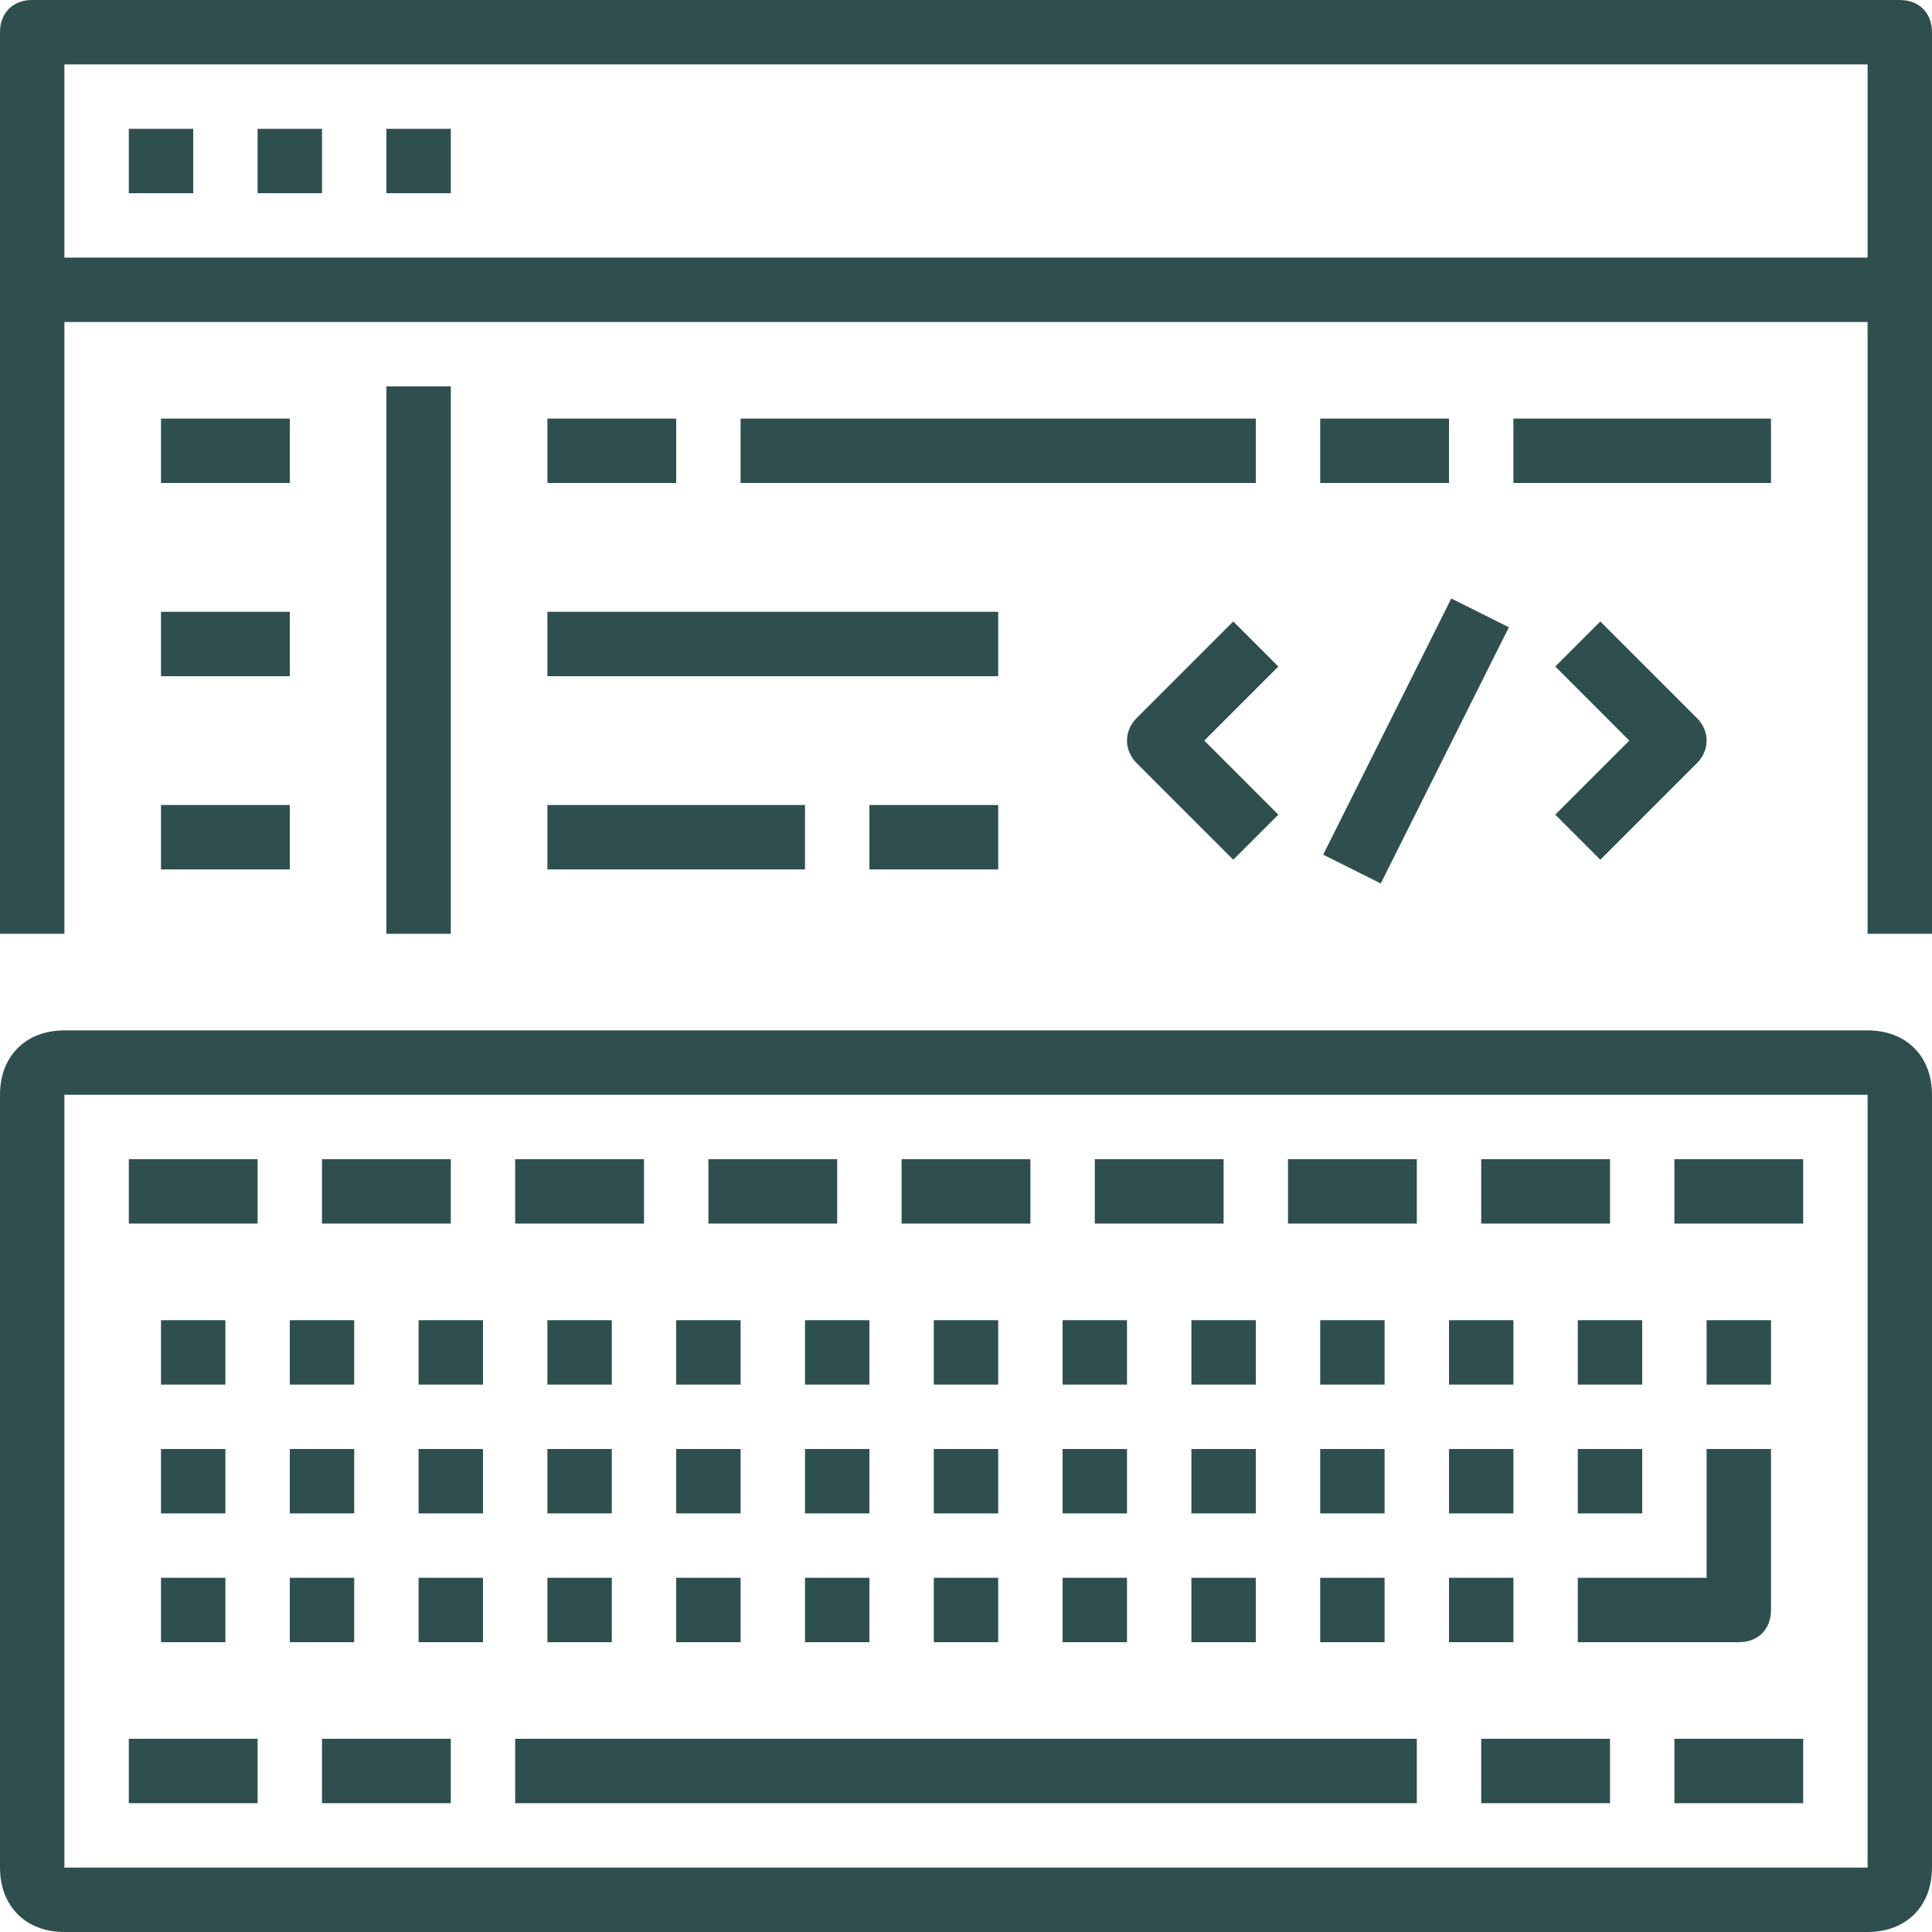 <!DOCTYPE svg PUBLIC "-//W3C//DTD SVG 1.1//EN" "http://www.w3.org/Graphics/SVG/1.1/DTD/svg11.dtd">
<!-- Uploaded to: SVG Repo, www.svgrepo.com, Transformed by: SVG Repo Mixer Tools -->
<svg fill="#2F4F4F" version="1.1" id="Capa_1" xmlns="http://www.w3.org/2000/svg" xmlns:xlink="http://www.w3.org/1999/xlink" viewBox="0 0 60 60" xml:space="preserve" width="800px" height="800px">
<g id="SVGRepo_bgCarrier" stroke-width="0"/>
<g id="SVGRepo_tracerCarrier" stroke-linecap="round" stroke-linejoin="round"/>
<g id="SVGRepo_iconCarrier"> <g> <g> <path d="M58,32H2c-1.2,0-2,0.8-2,2v24c0,1.2,0.8,2,2,2h56c1.2,0,2-0.8,2-2V34C60,32.8,59.2,32,58,32z M58,58H2V34h56V58z"/> <rect x="4" y="36" width="4" height="2"/> <rect x="4" y="54" width="4" height="2"/> <rect x="10" y="54" width="4" height="2"/> <rect x="16" y="54" width="28" height="2"/> <rect x="10" y="36" width="4" height="2"/> <rect x="16" y="36" width="4" height="2"/> <rect x="22" y="36" width="4" height="2"/> <rect x="28" y="36" width="4" height="2"/> <rect x="34" y="36" width="4" height="2"/> <rect x="40" y="36" width="4" height="2"/> <rect x="46" y="36" width="4" height="2"/> <rect x="46" y="54" width="4" height="2"/> <rect x="52" y="54" width="4" height="2"/> <rect x="52" y="36" width="4" height="2"/> <rect x="5" y="41" width="2" height="2"/> <rect x="9" y="41" width="2" height="2"/> <rect x="13" y="41" width="2" height="2"/> <rect x="17" y="41" width="2" height="2"/> <rect x="21" y="41" width="2" height="2"/> <rect x="25" y="41" width="2" height="2"/> <rect x="29" y="41" width="2" height="2"/> <rect x="33" y="41" width="2" height="2"/> <rect x="37" y="41" width="2" height="2"/> <rect x="41" y="41" width="2" height="2"/> <rect x="45" y="41" width="2" height="2"/> <rect x="49" y="41" width="2" height="2"/> <rect x="53" y="41" width="2" height="2"/> <rect x="5" y="45" width="2" height="2"/> <rect x="9" y="45" width="2" height="2"/> <rect x="13" y="45" width="2" height="2"/> <rect x="17" y="45" width="2" height="2"/> <rect x="21" y="45" width="2" height="2"/> <rect x="25" y="45" width="2" height="2"/> <rect x="29" y="45" width="2" height="2"/> <rect x="33" y="45" width="2" height="2"/> <rect x="37" y="45" width="2" height="2"/> <rect x="41" y="45" width="2" height="2"/> <rect x="45" y="45" width="2" height="2"/> <rect x="5" y="49" width="2" height="2"/> <rect x="9" y="49" width="2" height="2"/> <rect x="13" y="49" width="2" height="2"/> <rect x="17" y="49" width="2" height="2"/> <rect x="21" y="49" width="2" height="2"/> <rect x="25" y="49" width="2" height="2"/> <rect x="29" y="49" width="2" height="2"/> <rect x="33" y="49" width="2" height="2"/> <rect x="37" y="49" width="2" height="2"/> <rect x="41" y="49" width="2" height="2"/> <rect x="45" y="49" width="2" height="2"/> <path d="M49,51h5c0.6,0,1-0.4,1-1v-5h-2v4h-4V51z"/> <rect x="49" y="45" width="2" height="2"/> <path d="M59,0H1C0.4,0,0,0.4,0,1v28h2V10h56v19h2V1C60,0.4,59.6,0,59,0z M2,8V2h56v6H2z"/> <rect x="4" y="4" width="2" height="2"/> <rect x="8" y="4" width="2" height="2"/> <rect x="12" y="4" width="2" height="2"/> <rect x="12" y="12" width="2" height="17"/> <rect x="5" y="13" width="4" height="2"/> <rect x="5" y="19" width="4" height="2"/> <rect x="5" y="25" width="4" height="2"/> <rect x="17" y="13" width="4" height="2"/> <rect x="23" y="13" width="16" height="2"/> <rect x="41" y="13" width="4" height="2"/> <rect x="47" y="13" width="8" height="2"/> <rect x="17" y="19" width="14" height="2"/> <rect x="27" y="25" width="4" height="2"/> <rect x="17" y="25" width="8" height="2"/> <path d="M38.3,19.3l-3,3c-0.4,0.4-0.4,1,0,1.4l3,3l1.4-1.4L37.4,23l2.3-2.3L38.3,19.3z"/> <path d="M49.7,26.7l3-3c0.4-0.4,0.4-1,0-1.4l-3-3l-1.4,1.4l2.3,2.3l-2.3,2.3L49.7,26.7z"/> <rect x="39.545" y="21.998" transform="matrix(0.447 -0.894 0.894 0.447 3.75 52.063)" width="8.9" height="2"/> </g> </g> </g>
</svg>